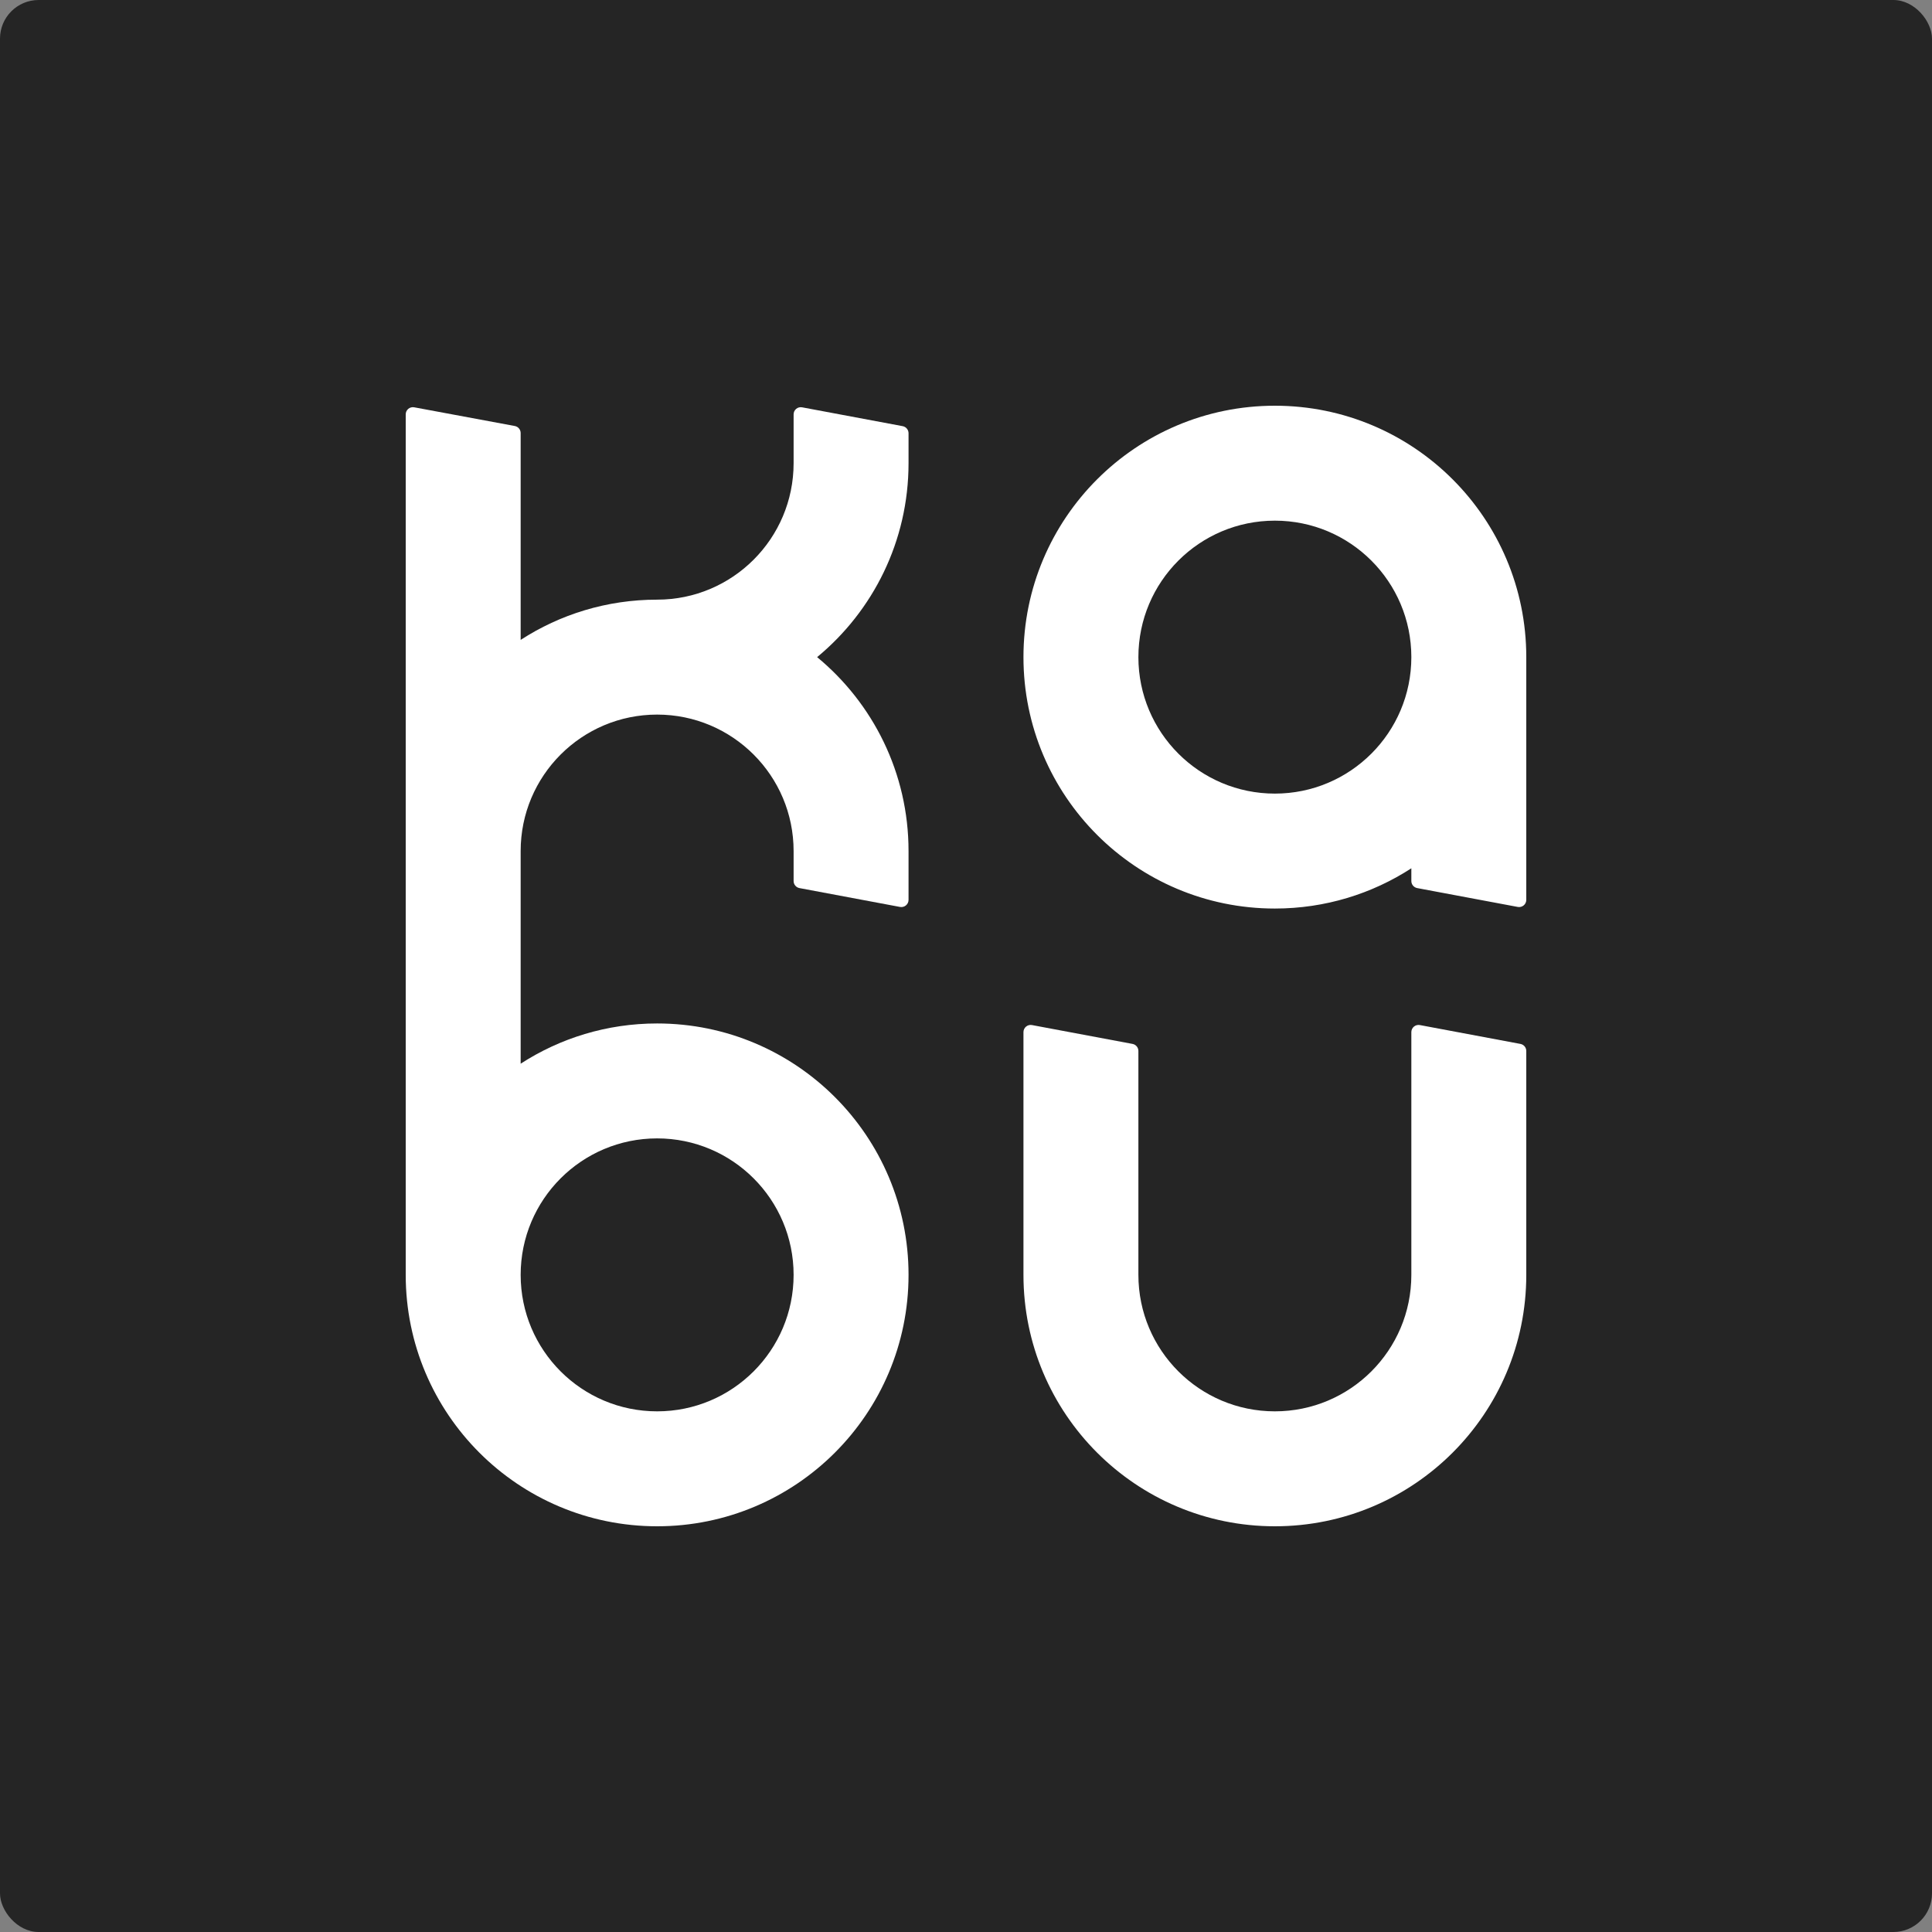 <svg width="100" height="100" viewBox="0 0 100 100" fill="none" xmlns="http://www.w3.org/2000/svg">
<rect x="0" y="0" width="100" height="100" fill="#808080" stroke="none"/>
<rect width="100" height="100" rx="2" fill="#252525"/>
<path fill-rule="evenodd" clip-rule="evenodd" d="M78.56 46.943C78.788 46.986 79 46.81 79 46.578V34.013C79 26.826 73.174 21 65.987 21C58.8 21 52.974 26.826 52.974 34.013C52.974 41.2 58.8 47.026 65.987 47.026C68.591 47.026 71.017 46.261 73.051 44.943V45.602C73.051 45.781 73.179 45.934 73.355 45.967L78.56 46.943ZM73.051 34.013C73.051 37.914 69.889 41.077 65.987 41.077C62.086 41.077 58.923 37.914 58.923 34.013C58.923 30.111 62.086 26.949 65.987 26.949C69.889 26.949 73.051 30.111 73.051 34.013Z" fill="white"/>
<path d="M79 54.398C79 54.219 78.873 54.066 78.697 54.033L73.492 53.057C73.263 53.014 73.051 53.19 73.051 53.422V65.987C73.051 69.889 69.889 73.051 65.987 73.051C62.086 73.051 58.923 69.889 58.923 65.987V54.398C58.923 54.219 58.796 54.066 58.62 54.033L53.415 53.057C53.186 53.014 52.974 53.19 52.974 53.422V65.987C52.974 73.174 58.8 79 65.987 79C73.174 79 79 73.174 79 65.987V54.398Z" fill="white"/>
<path fill-rule="evenodd" clip-rule="evenodd" d="M41.077 21.448C41.077 21.215 41.288 21.04 41.517 21.083L46.722 22.058C46.898 22.091 47.026 22.245 47.026 22.424V23.974C47.026 28.015 45.184 31.626 42.294 34.013C45.184 36.4 47.026 40.01 47.026 44.051V46.578C47.026 46.81 46.814 46.986 46.585 46.943L41.38 45.967C41.204 45.934 41.077 45.781 41.077 45.602V44.051C41.077 40.15 37.914 36.987 34.013 36.987C30.111 36.987 26.949 40.15 26.949 44.051V55.057C28.983 53.739 31.409 52.974 34.013 52.974C41.2 52.974 47.026 58.8 47.026 65.987C47.026 73.174 41.2 79 34.013 79C26.826 79 21 73.174 21 65.987V21.447C21 21.215 21.211 21.039 21.44 21.082L26.645 22.05C26.821 22.082 26.949 22.236 26.949 22.415V33.121C28.983 31.803 31.409 31.038 34.013 31.038C37.914 31.038 41.077 27.876 41.077 23.974V21.448ZM41.077 65.987C41.077 69.889 37.914 73.051 34.013 73.051C30.111 73.051 26.949 69.889 26.949 65.987C26.949 62.086 30.111 58.923 34.013 58.923C37.914 58.923 41.077 62.086 41.077 65.987Z" fill="white"/>
</svg>
